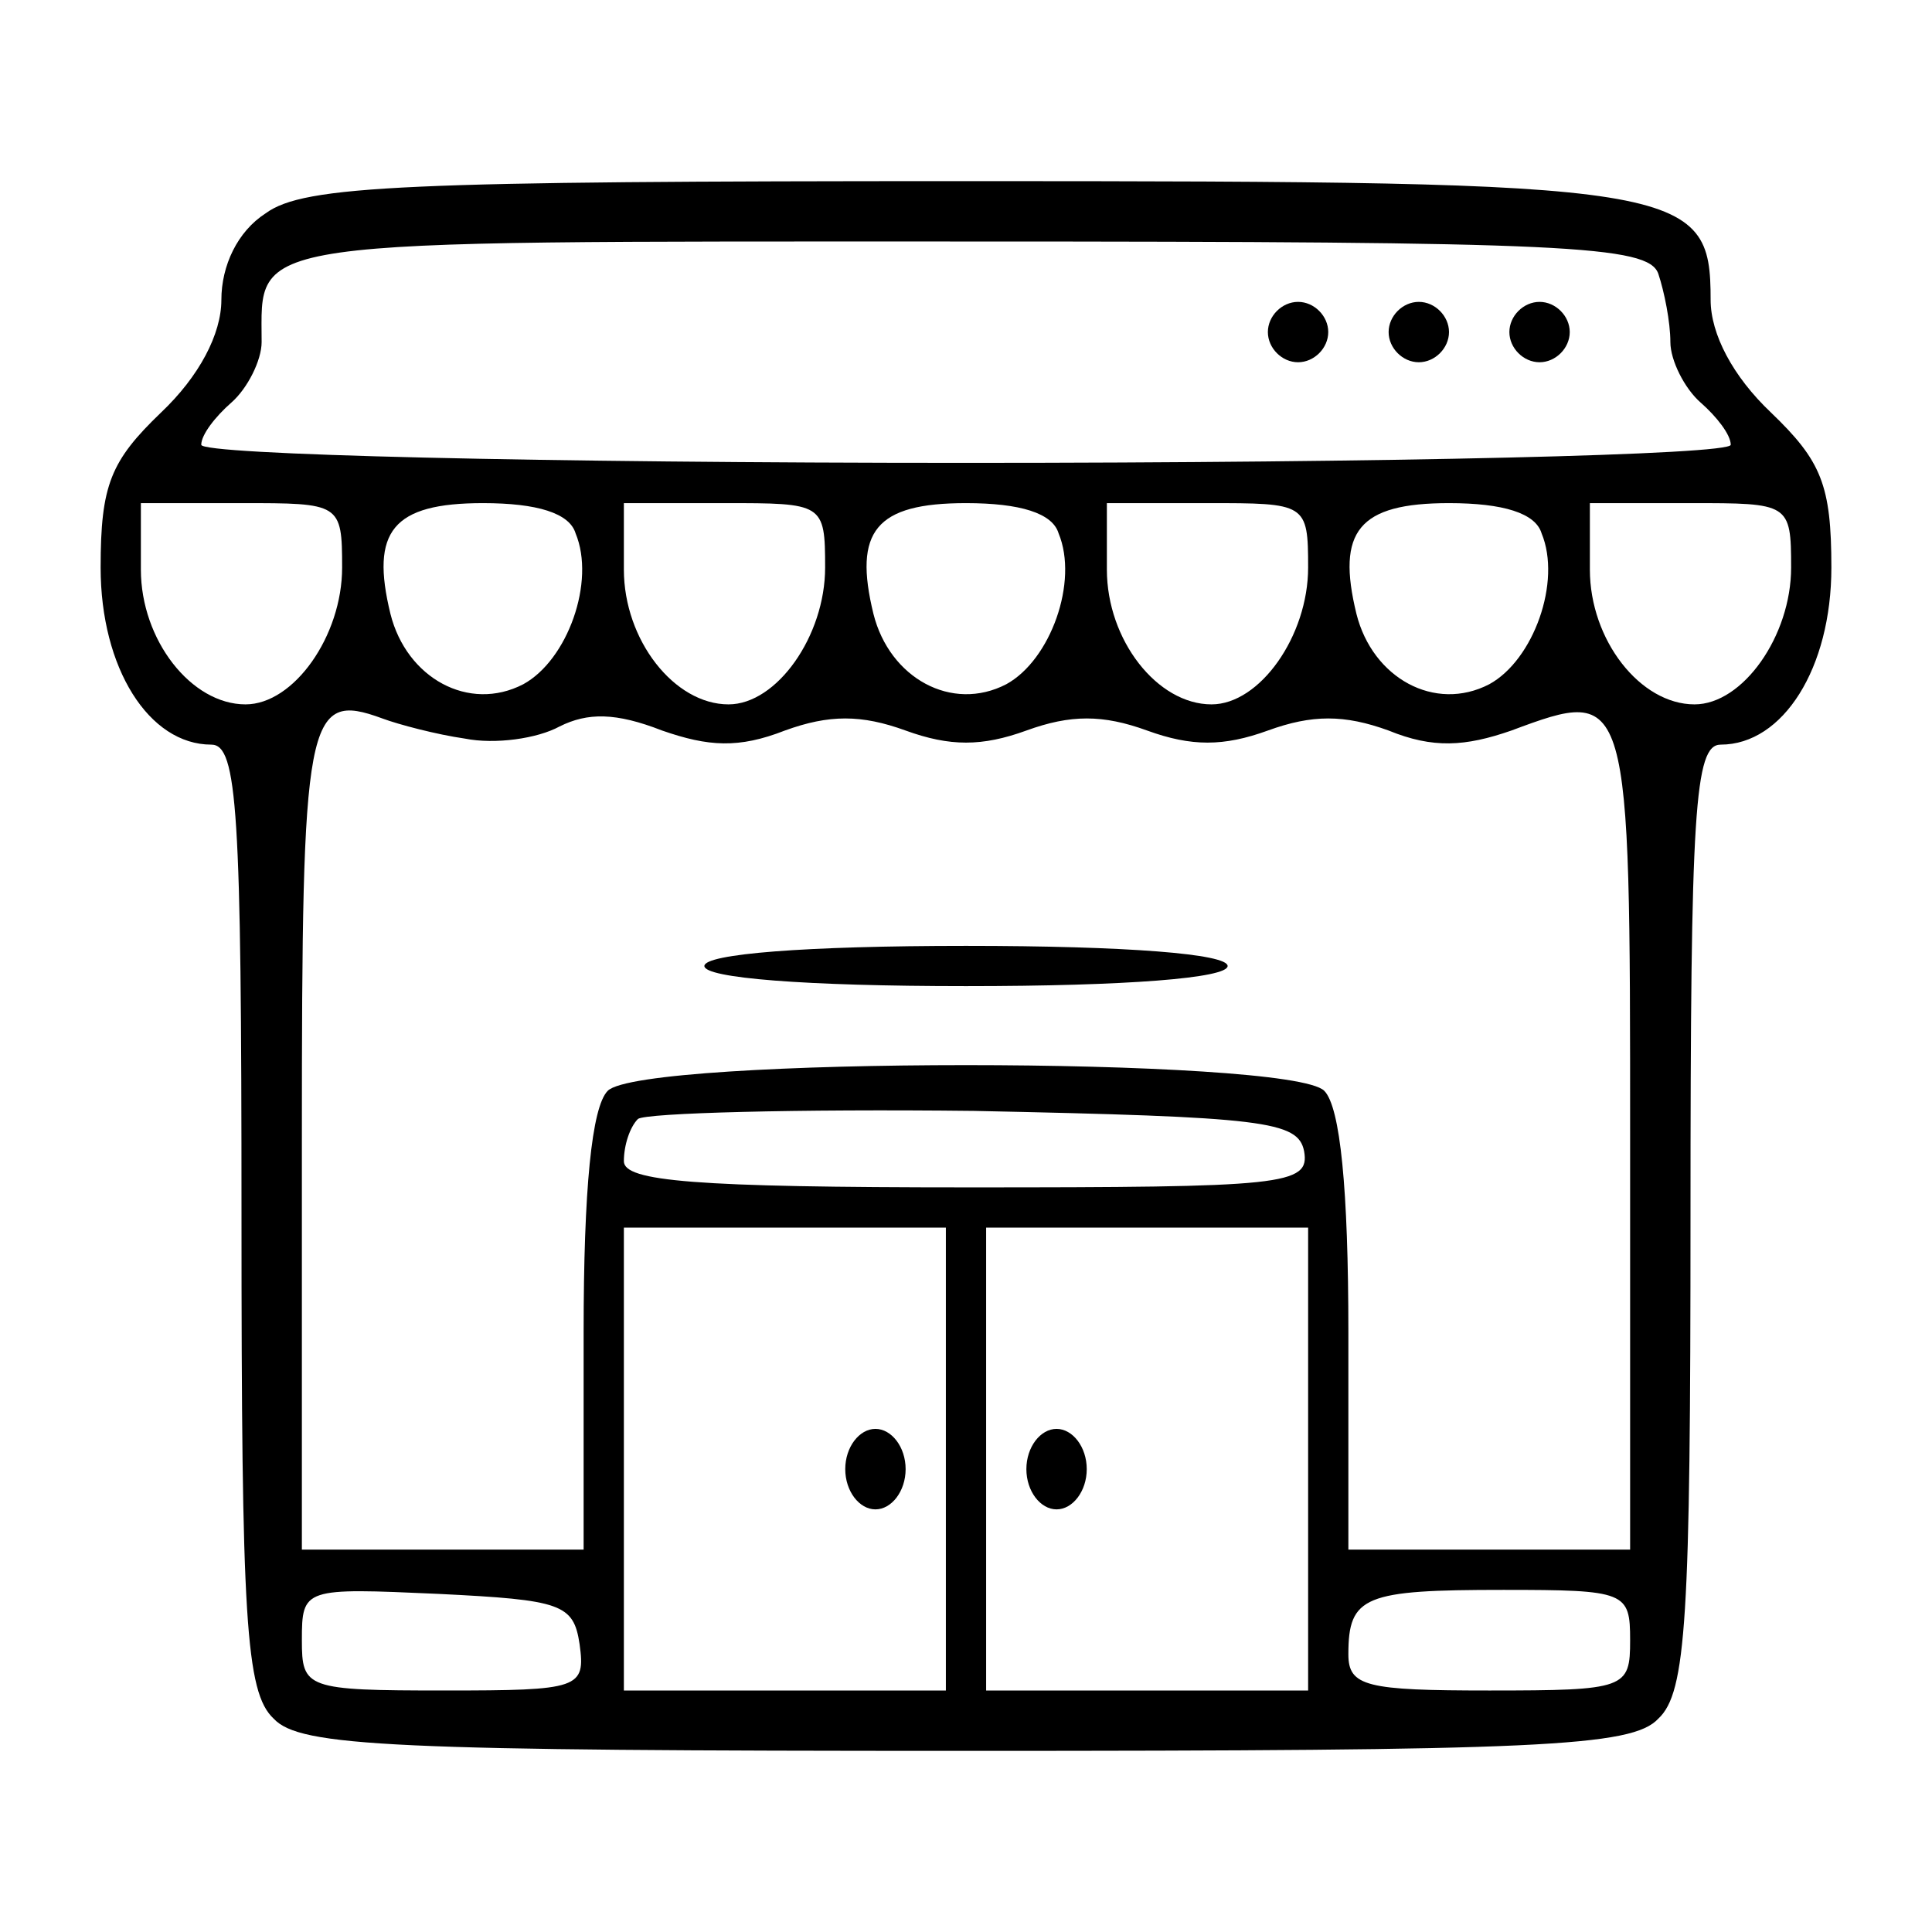 <?xml version="1.0" standalone="no"?>
<!DOCTYPE svg PUBLIC "-//W3C//DTD SVG 20010904//EN"
 "http://www.w3.org/TR/2001/REC-SVG-20010904/DTD/svg10.dtd">
<svg version="1.0" xmlns="http://www.w3.org/2000/svg"
 width="96pt" height="96pt" viewBox="0 0 96 96"
 preserveAspectRatio="xMidYMid meet">

<g transform="translate(0,96) scale(0.1,-0.1)"
fill="#000000" stroke="none">
<path d="M132 854 c-14 -9 -22 -26 -22 -43 0 -17 -11 -38 -30 -56 -25 -24 -30
-36 -30 -77 0 -50 24 -88 55 -88 13 0 15 -33 15 -234 0 -200 2 -237 16 -250
13 -14 59 -16 344 -16 285 0 331 2 344 16 14 13 16 50 16 250 0 201 2 234 15
234 31 0 55 38 55 88 0 41 -5 53 -30 77 -19 18 -30 39 -30 56 0 57 -12 59
-370 59 -278 0 -329 -2 -348 -16z m692 -30 c3 -9 6 -24 6 -34 0 -9 7 -23 15
-30 8 -7 15 -16 15 -21 0 -5 -169 -9 -380 -9 -211 0 -380 4 -380 9 0 5 7 14
15 21 8 7 15 21 15 30 0 52 -13 50 350 50 299 0 339 -2 344 -16z m-654 -146
c0 -34 -24 -68 -48 -68 -27 0 -52 32 -52 67 l0 33 50 0 c49 0 50 0 50 -32z
m116 17 c10 -24 -4 -63 -26 -75 -27 -14 -58 3 -66 35 -10 41 1 55 46 55 27 0
43 -5 46 -15z m124 -17 c0 -34 -24 -68 -48 -68 -27 0 -52 32 -52 67 l0 33 50
0 c49 0 50 0 50 -32z m116 17 c10 -24 -4 -63 -26 -75 -27 -14 -58 3 -66 35
-10 41 1 55 46 55 27 0 43 -5 46 -15z m124 -17 c0 -34 -24 -68 -48 -68 -27 0
-52 32 -52 67 l0 33 50 0 c49 0 50 0 50 -32z m116 17 c10 -24 -4 -63 -26 -75
-27 -14 -58 3 -66 35 -10 41 1 55 46 55 27 0 43 -5 46 -15z m124 -17 c0 -34
-24 -68 -48 -68 -27 0 -52 32 -52 67 l0 33 50 0 c49 0 50 0 50 -32z m-659 -85
c15 -3 36 0 47 6 14 7 28 7 51 -2 23 -8 38 -9 61 0 22 8 38 8 60 0 22 -8 38
-8 60 0 22 8 38 8 60 0 22 -8 38 -8 60 0 22 8 38 8 60 0 22 -9 38 -8 61 0 59
22 59 21 59 -203 l0 -204 -70 0 -70 0 0 108 c0 71 -4 112 -12 120 -17 17 -339
17 -356 0 -8 -8 -12 -49 -12 -120 l0 -108 -70 0 -70 0 0 204 c0 210 2 223 40
209 8 -3 27 -8 41 -10z m417 -205 c3 -17 -10 -18 -167 -18 -136 0 -171 3 -171
13 0 8 3 17 7 21 4 3 79 5 167 4 144 -3 161 -5 164 -20z m-178 -153 l0 -115
-80 0 -80 0 0 115 0 115 80 0 80 0 0 -115z m180 0 l0 -115 -80 0 -80 0 0 115
0 115 80 0 80 0 0 -115z m-362 -92 c3 -22 0 -23 -67 -23 -69 0 -71 1 -71 25 0
26 1 26 68 23 61 -3 67 -5 70 -25z m522 2 c0 -24 -2 -25 -70 -25 -61 0 -70 2
-70 18 0 29 8 32 77 32 61 0 63 -1 63 -25z"/>
<path d="M630 795 c0 -8 7 -15 15 -15 8 0 15 7 15 15 0 8 -7 15 -15 15 -8 0
-15 -7 -15 -15z"/>
<path d="M690 795 c0 -8 7 -15 15 -15 8 0 15 7 15 15 0 8 -7 15 -15 15 -8 0
-15 -7 -15 -15z"/>
<path d="M750 795 c0 -8 7 -15 15 -15 8 0 15 7 15 15 0 8 -7 15 -15 15 -8 0
-15 -7 -15 -15z"/>
<path d="M350 480 c0 -6 50 -10 130 -10 80 0 130 4 130 10 0 6 -50 10 -130 10
-80 0 -130 -4 -130 -10z"/>
<path d="M420 230 c0 -11 7 -20 15 -20 8 0 15 9 15 20 0 11 -7 20 -15 20 -8 0
-15 -9 -15 -20z"/>
<path d="M510 230 c0 -11 7 -20 15 -20 8 0 15 9 15 20 0 11 -7 20 -15 20 -8 0
-15 -9 -15 -20z"/>
</g>
</svg>
